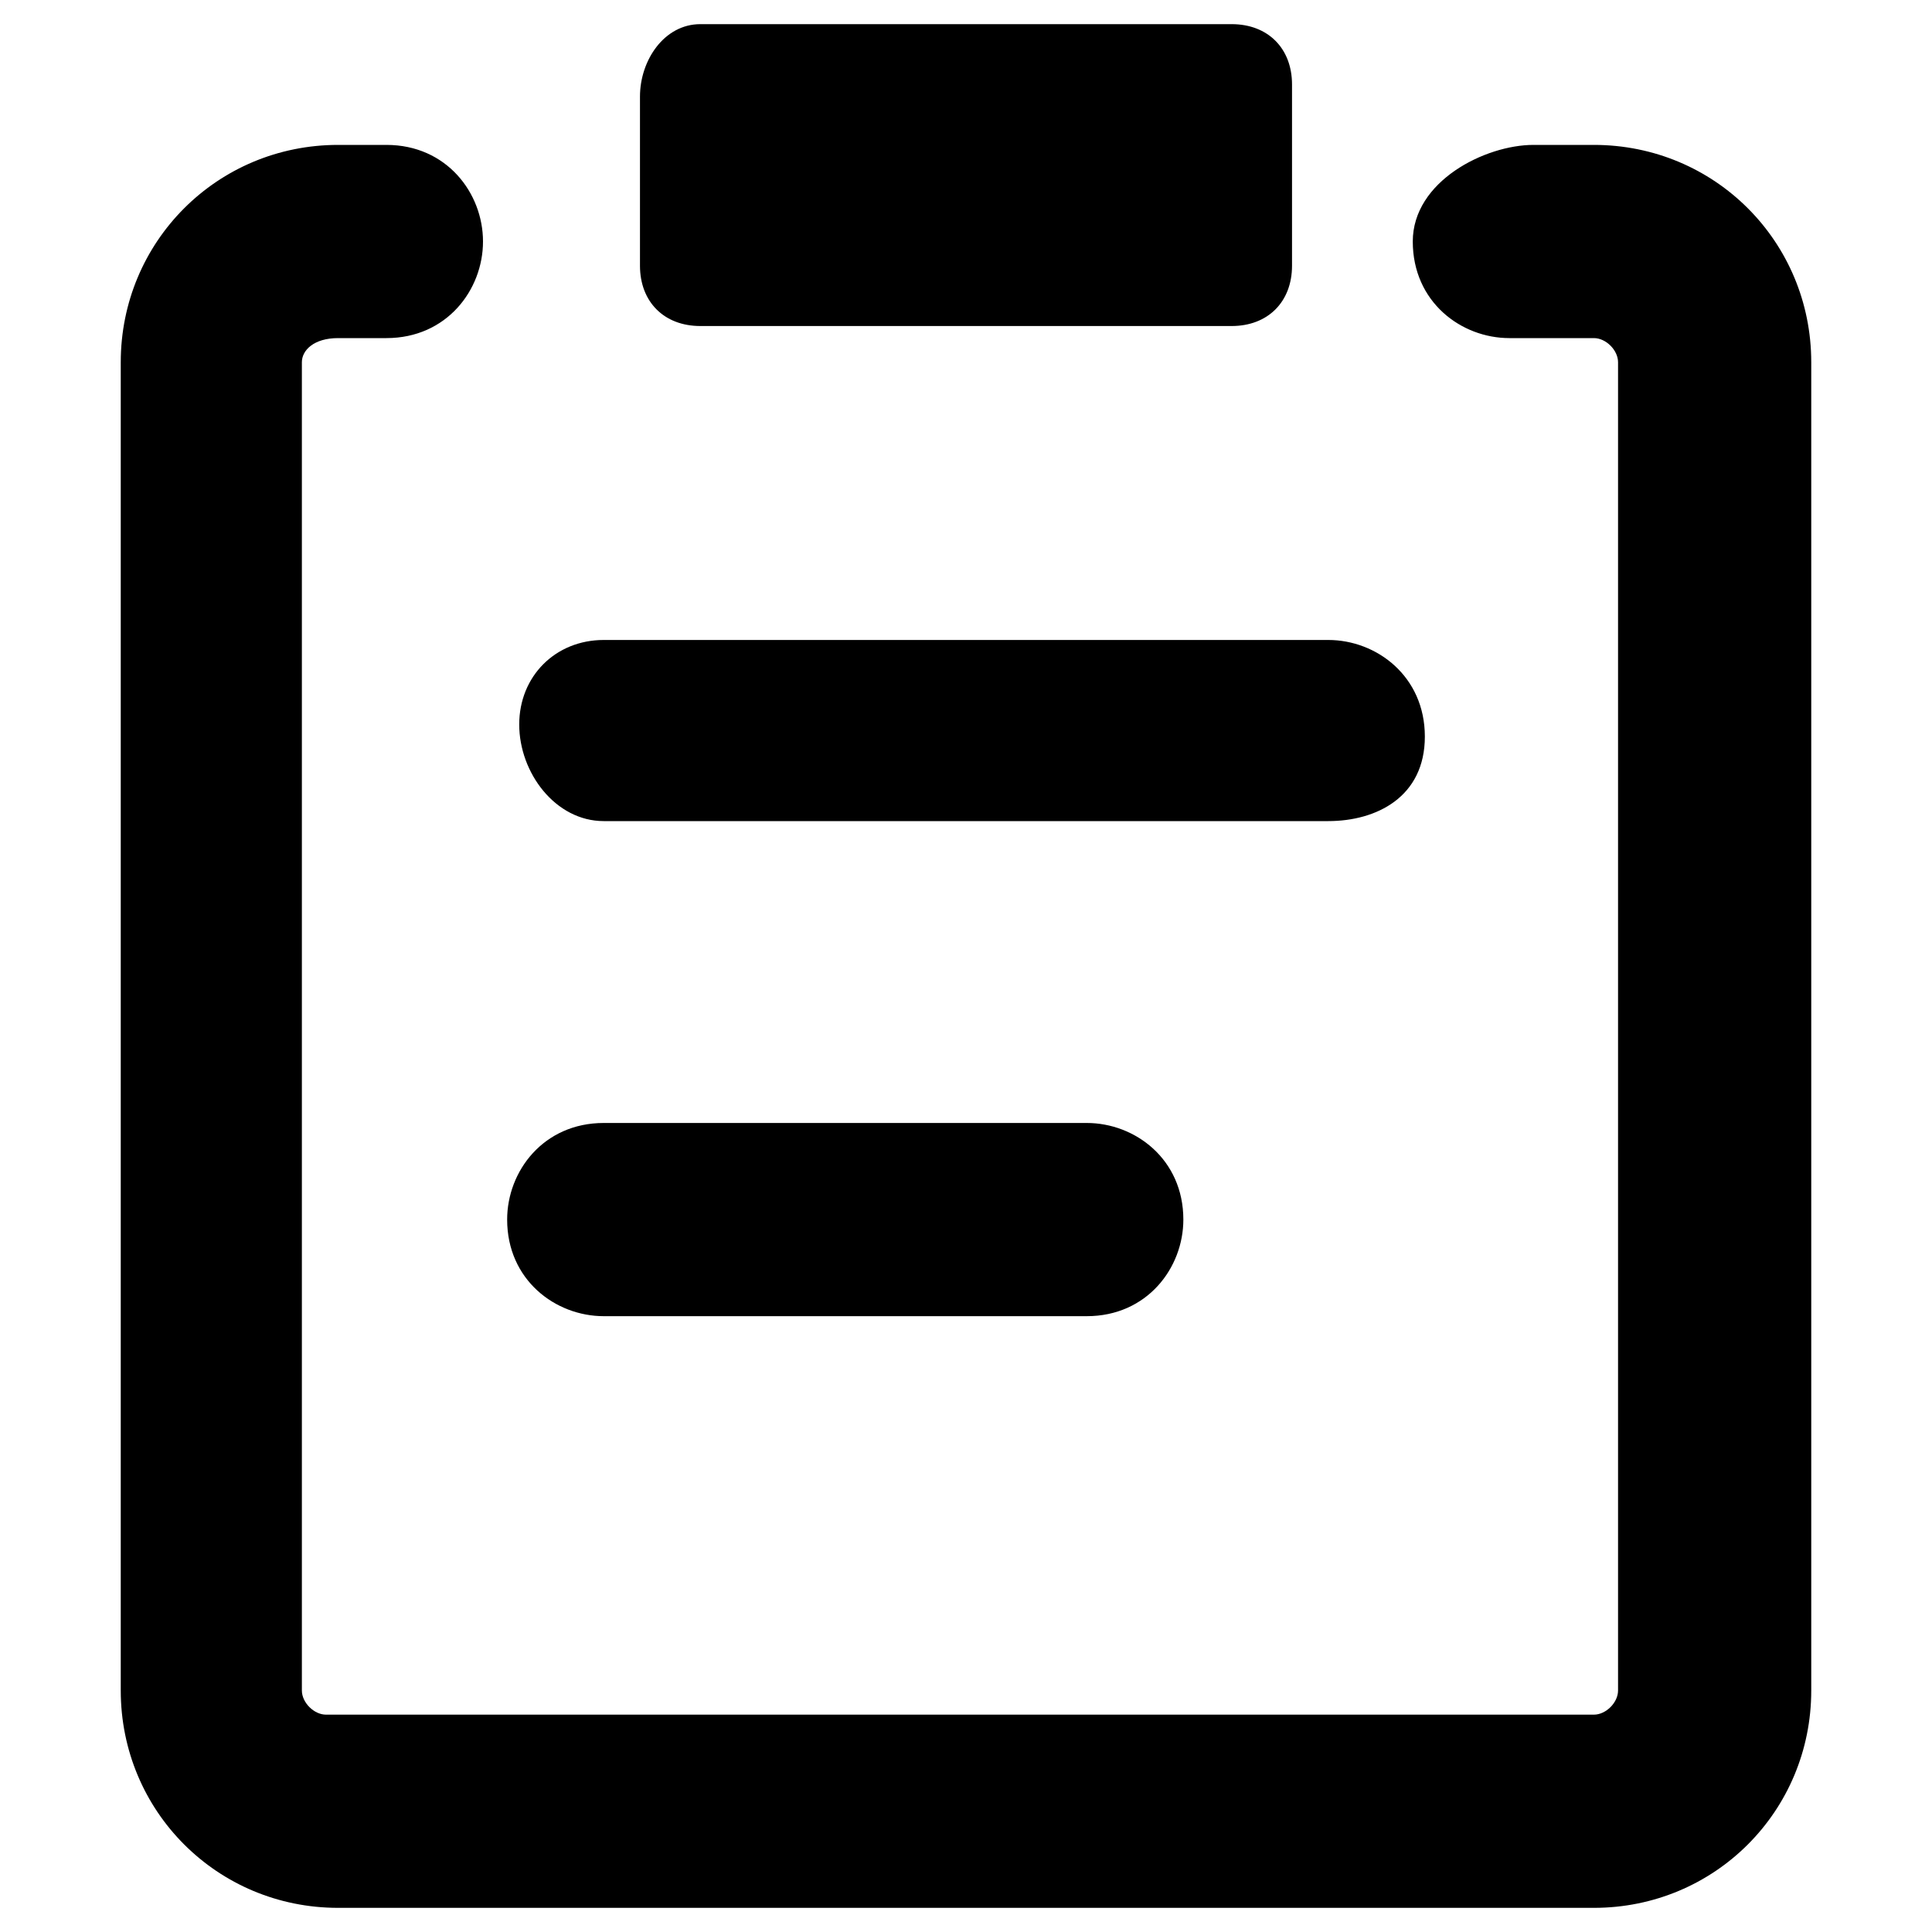 <?xml version="1.0" encoding="utf-8"?>
<!-- Generator: Adobe Illustrator 21.0.0, SVG Export Plug-In . SVG Version: 6.00 Build 0)  -->
<svg version="1.1" id="图层_1" xmlns="http://www.w3.org/2000/svg" xmlns:xlink="http://www.w3.org/1999/xlink" x="0px" y="0px"
	 viewBox="0 0 16 16" style="enable-background:new 0 0 16 16;" xml:space="preserve">

<path id="形状结合"   d="M3.2,1.2C3.7,1.2,4,1.6,4,2S3.7,2.8,3.2,2.8l0,0H2.8C2.6,2.8,2.5,2.9,2.5,3l0,0v11
	c0,0.1,0.1,0.2,0.2,0.2l0,0h10.5c0.1,0,0.2-0.1,0.2-0.2l0,0V3c0-0.1-0.1-0.2-0.2-0.2l0,0h-0.7c-0.4,0-0.8-0.3-0.8-0.8s0.6-0.8,1-0.8
	l0,0h0.5C14.2,1.2,15,2,15,3l0,0v11c0,1-0.8,1.8-1.8,1.8l0,0H2.8C1.8,15.8,1,15,1,14l0,0V3c0-1,0.8-1.8,1.8-1.8l0,0H3.2z M9,9.3
	c0.4,0,0.8,0.3,0.8,0.8c0,0.4-0.3,0.8-0.8,0.8l0,0H5c-0.4,0-0.8-0.3-0.8-0.8c0-0.4,0.3-0.8,0.8-0.8l0,0H9z M11,5.3
	c0.4,0,0.8,0.3,0.8,0.8S11.4,6.8,11,6.8l0,0H5C4.6,6.8,4.3,6.4,4.3,6S4.6,5.3,5,5.3l0,0H11z M10.2,0.2c0.3,0,0.5,0.2,0.5,0.5v1.5
	c0,0.3-0.2,0.5-0.5,0.5H5.8c-0.3,0-0.5-0.2-0.5-0.5V0.8c0-0.3,0.2-0.6,0.5-0.6H10.2z"/>
</svg>
